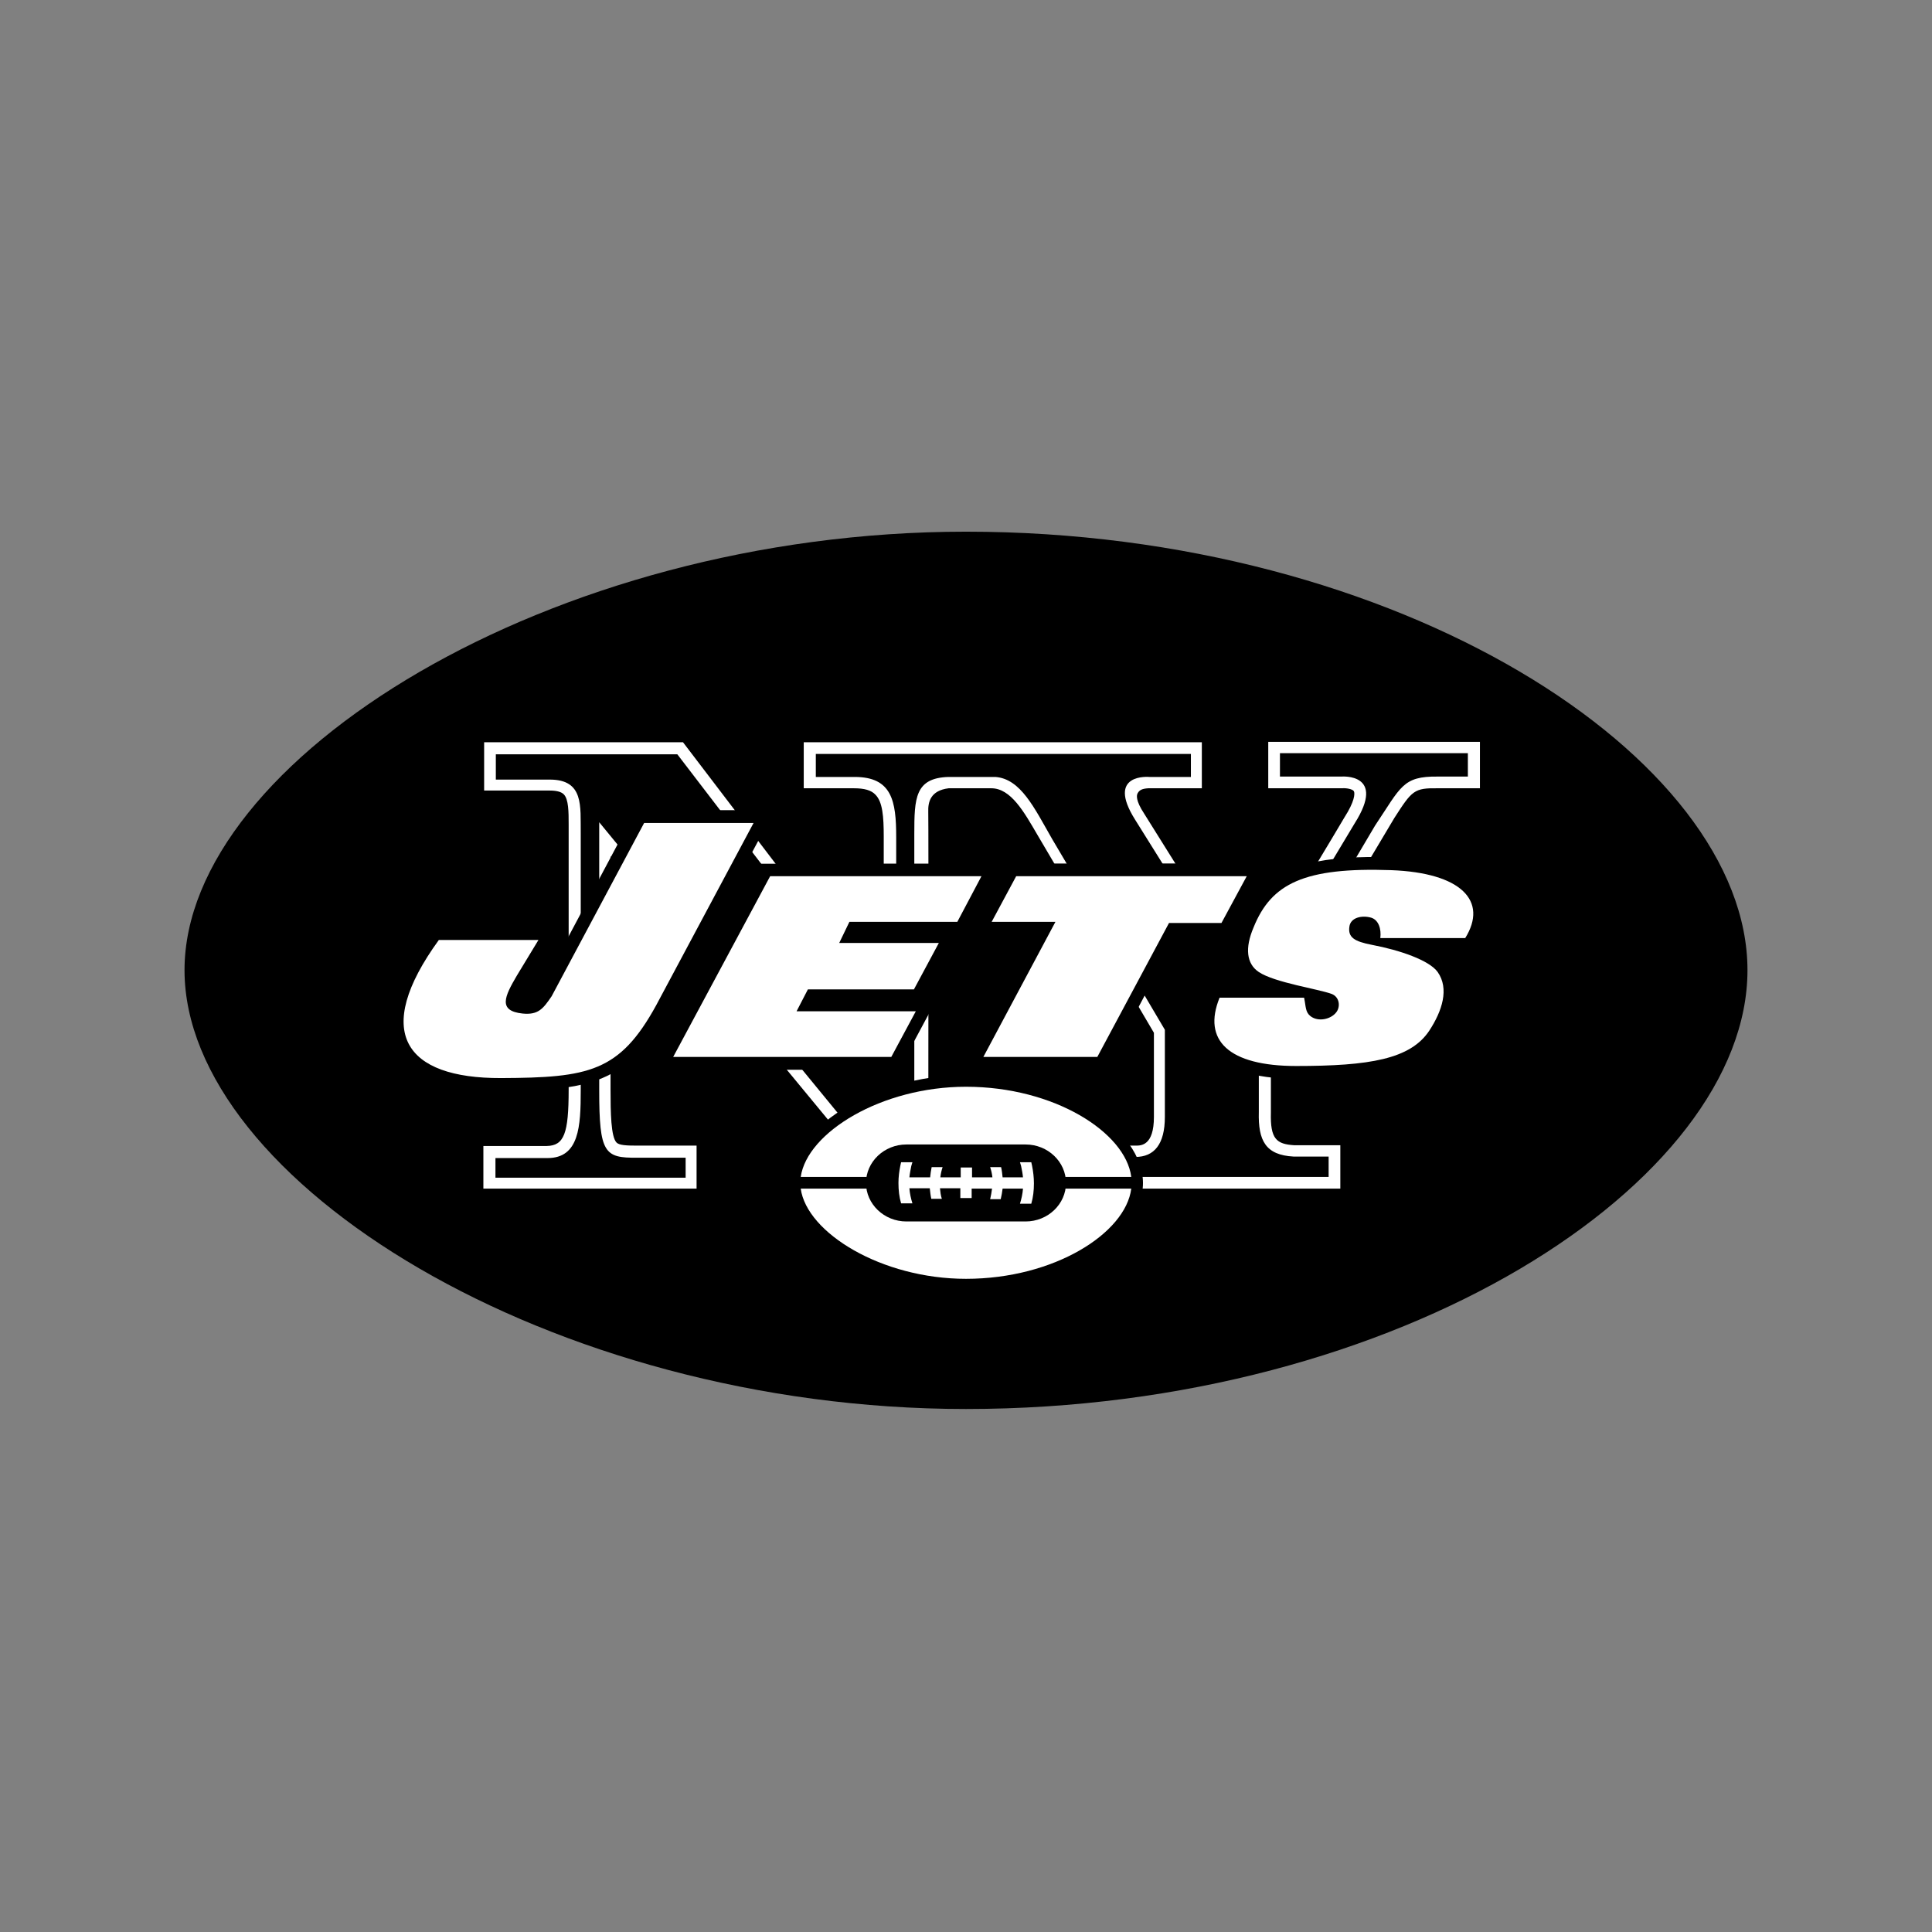 <?xml version="1.0" encoding="utf-8"?>
<!-- Generator: Adobe Illustrator 16.0.4, SVG Export Plug-In . SVG Version: 6.00 Build 0)  -->
<!DOCTYPE svg PUBLIC "-//W3C//DTD SVG 1.1//EN" "http://www.w3.org/Graphics/SVG/1.1/DTD/svg11.dtd">
<svg version="1.1" xmlns="http://www.w3.org/2000/svg" xmlns:xlink="http://www.w3.org/1999/xlink" x="0px" y="0px" width="512px"
	 height="512px" viewBox="0 0 512 512" enable-background="new 0 0 512 512" xml:space="preserve">
<rect x="0" y="0" width="512" height="512" fill="#808080" stroke="none"/>
<g id="grids" display="none">
	<g id="svgGrid_19_" display="inline">
		<line fill="none" stroke="#B35047" x1="32" y1="0" x2="32" y2="512"/>
		<line fill="none" stroke="#B35047" x1="64" y1="0" x2="64" y2="512"/>
		<line fill="none" stroke="#B35047" x1="96" y1="0" x2="96" y2="512"/>
		<line fill="none" stroke="#B35047" x1="128" y1="0" x2="128" y2="512"/>
		<line fill="none" stroke="#B35047" x1="160" y1="0" x2="160" y2="512"/>
		<line fill="none" stroke="#B35047" x1="192" y1="0" x2="192" y2="512"/>
		<line fill="none" stroke="#B35047" x1="224" y1="0" x2="224" y2="512"/>
		<line fill="none" stroke="#B35047" x1="256" y1="0" x2="256" y2="512"/>
		<line fill="none" stroke="#B35047" x1="288" y1="0" x2="288" y2="512"/>
		<line fill="none" stroke="#B35047" x1="320" y1="0" x2="320" y2="512"/>
		<line fill="none" stroke="#B35047" x1="352" y1="0" x2="352" y2="512"/>
		<line fill="none" stroke="#B35047" x1="384" y1="0" x2="384" y2="512"/>
		<line fill="none" stroke="#B35047" x1="416" y1="0" x2="416" y2="512"/>
		<line fill="none" stroke="#B35047" x1="448" y1="0" x2="448" y2="512"/>
		<line fill="none" stroke="#B35047" x1="480" y1="0" x2="480" y2="512"/>
		<line fill="none" stroke="#B35047" x1="0" y1="32" x2="512" y2="32"/>
		<line fill="none" stroke="#B35047" x1="0" y1="64" x2="512" y2="64"/>
		<line fill="none" stroke="#B35047" x1="0" y1="96" x2="512" y2="96"/>
		<line fill="none" stroke="#B35047" x1="0" y1="128" x2="512" y2="128"/>
		<line fill="none" stroke="#B35047" x1="0" y1="160" x2="512" y2="160"/>
		<line fill="none" stroke="#B35047" x1="0" y1="192" x2="512" y2="192"/>
		<line fill="none" stroke="#B35047" x1="0" y1="224" x2="512" y2="224"/>
		<line fill="none" stroke="#B35047" x1="0" y1="256" x2="512" y2="256"/>
		<line fill="none" stroke="#B35047" x1="0" y1="288" x2="512" y2="288"/>
		<line fill="none" stroke="#B35047" x1="0" y1="320" x2="512" y2="320"/>
		<line fill="none" stroke="#B35047" x1="0" y1="352" x2="512" y2="352"/>
		<line fill="none" stroke="#B35047" x1="0" y1="384" x2="512" y2="384"/>
		<line fill="none" stroke="#B35047" x1="0" y1="416" x2="512" y2="416"/>
		<line fill="none" stroke="#B35047" x1="0" y1="448" x2="512" y2="448"/>
		<line fill="none" stroke="#B35047" x1="0" y1="480" x2="512" y2="480"/>
		<rect fill="none" stroke="#B35047" width="512" height="512"/>
	</g>
</g>
<g id="b_x26_w">
	<g id="Layer_9">
	</g>
	<g id="Layer_6_copy">
	</g>
	<g id="Layer_7_copy">
	</g>
	<g id="Layer_11_copy">
	</g>
	<g id="Layer_13_copy">
	</g>
	<g id="Layer_15_copy">
	</g>
	<g id="Layer_17_copy">
	</g>
	<g id="Layer_19_copy">
	</g>
	<g id="Layer_21_copy">
	</g>
	<g id="Layer_23_copy">
	</g>
	<g id="Layer_25_copy">
	</g>
	<g id="Layer_27">
	</g>
	<g id="Layer_29_copy">
	</g>
	<g id="Layer_31_copy">
	</g>
	<g id="Layer_33_copy">
	</g>
	<g id="Layer_35_copy">
	</g>
	<g id="Layer_37_copy">
	</g>
	<g id="Layer_39_copy">
		<path d="M463.1,257.1c0-56.1-92-116.2-207.1-116.2c-110.3,0-207.1,60.5-207.1,116.2S145.7,373.4,256,373.4
			C371.2,373.4,463.1,313.2,463.1,257.1z"/>
		<path fill="#FFFFFF" d="M336.1,196.7v12.2h19.5l0.1,0c1-0.1,2.8,0.2,3.1,0.8c0.3,0.6,0.2,2.7-2.5,6.9c0,0.1-18.7,31.2-25.7,42.8
			l-27.4-43.8c-2.3-3.5-2-4.9-1.7-5.4c0.5-0.9,1.3-1.2,2.8-1.3h14.2v-12.2l-105.5,0v12.2h13.3c2.7,0,4.6,0.5,5.7,1.7
			c1.9,1.9,2.2,5.8,2.2,11.1v44.8L181,196.7h-52.7v12.8h17.3c1.8,0,3.1,0.3,3.8,1c1.3,1.3,1.3,4.7,1.3,8v70.3
			c0,11.6-1.2,14.8-5.8,14.9h-16.8V315h56.5v-11.4h-15.9c-2.7,0-4.6-0.1-5.3-0.8c-1.5-1.5-1.6-8-1.6-14v-61.9l72.8,88.2H246
			c0,0,0.1-98.1,0-99.9c-0.1-2.7,0.6-5.7,5.4-6.3h11.3c5.2,0,8.7,6.3,12.2,12.3c0,0,27.3,46.3,30.9,52.5V296c0,7.6-3.4,7.6-4.8,7.6
			h-12.8V315h67v-11.5H343c-4.7-0.3-6.4-1.6-6.2-8.7v-23.1l32.7-54.9c4.7-7.3,5.2-8,11.6-7.9h11.1v-12.3H336.1L336.1,196.7z"/>
		<path d="M339.2,199.7v6.1h16.3c0,0,12-1,3.5,12.4l-28.2,47l-30-48c-7.8-12.4,3.8-11.3,3.8-11.3h11v-6.1l-99.4,0v6.1h10.3
			c9.9,0,11,6.4,11,15.9v53.8l-58-75.7h-48.1v6.7h14.3c9.1,0,8.1,7.1,8.2,14.1v68.3c0,9.5-0.4,17.9-8.8,17.9h-13.8v5.2h50.4v-5.3
			h-12.9c-8.6,0.1-10-1.2-10-17.8v-71.1L236,312h6.3V221c0-9.5,0.2-14.8,9-15.1h12.5c6.7,0.5,10.3,8.2,15,16.4l29.9,50.6V296
			c0,7.2-2.8,10.6-7.8,10.6h-9.7v5.3h60.9v-5.4h-9.3c-7.4-0.4-9.4-4.2-9.2-11.8v-23.8l30.8-52.1c6.9-10.3,7.3-13.1,16.6-13h8v-6.2
			H339.2L339.2,199.7z"/>
		<path d="M302.9,313.5c0-13.8-20.8-28.6-46.9-28.6c-25,0-46.9,14.9-46.9,28.6c0,13.7,21.9,28.6,46.9,28.6
			C282.1,342,302.9,327.3,302.9,313.5z"/>
		<path fill="#FFFFFF" d="M299.8,311.9c-1.5-11.8-20.4-23.9-43.8-23.9c-22.4,0-42.1,12.1-43.8,23.9H299.8z"/>
		<path fill="#FFFFFF" d="M212.2,315c1.6,11.7,21.4,23.9,43.8,23.9c23.4,0,42.3-12.1,43.8-23.9H212.2z"/>
		<path d="M240.2,323.7c-5.9,0-10.7-4.6-10.7-10.2c0-5.6,4.8-10.2,10.7-10.2h31.6c5.9,0,10.7,4.6,10.7,10.2
			c0,5.6-4.8,10.2-10.7,10.2H240.2z"/>
		<path fill="#FFFFFF" d="M273.5,308.9l-0.2-0.9h-3c0.1,0.3,0.2,0.6,0.3,1c0.2,1,0.4,1.9,0.5,3h-5.4c-0.1-0.9-0.2-1.9-0.4-2.7
			l-2.9,0c0.3,0.9,0.5,1.8,0.6,2.7h-5.4v-2.6h-3v2.6h-5.4c0.1-0.9,0.3-1.8,0.6-2.7l-2.9,0c-0.2,0.9-0.3,1.8-0.4,2.7H241
			c0.1-1,0.3-2,0.5-3l0.3-1h-3l-0.2,0.9c-0.3,1.5-0.5,3-0.5,4.6c0,1.9,0.2,3.7,0.7,5.4l3,0c-0.4-1.3-0.7-2.6-0.8-4h5.4
			c0.1,0.9,0.2,1.9,0.4,2.8l2.8,0c-0.3-0.9-0.4-1.8-0.5-2.8h5.4v2.6h3V315h5.4c-0.1,0.9-0.3,1.9-0.5,2.8l2.8,0
			c0.2-0.9,0.4-1.9,0.5-2.8h5.4c-0.1,1.4-0.4,2.7-0.8,4l3,0c0.5-1.7,0.7-3.5,0.7-5.4C274,312,273.8,310.4,273.5,308.9L273.5,308.9z"
			/>
		<path d="M392.5,236.9c-3.1-5.9-11.3-9.2-23.7-9.7c-9.1-0.3-16.3,0.2-21.9,1.6l-149.2,0.1c4.3-8.1,7.6-14.2,7.6-14.2h-36.8
			l-25.3,47.5c-2,3-2.3,3.2-4.4,3c-0.6-0.1-1-0.1-1.3-0.2c0.4-1.3,1.9-3.8,2.4-4.8c0,0,8.8-14.5,8.8-14.5h-34.3l-1,1.4
			c-9.4,13-12.2,23.4-8.3,31.1c3.8,7.3,13,11,27.5,10.9c14.6-0.1,23.8-0.8,31.2-5.6h74.4l19.2-35.8H274l-19.1,35.8h38l11.9-22.4
			h16.1l-0.8,2c-2.9,7.2-1.4,12,0.5,14.7c3.6,5.4,11.3,8.1,23,8.1c19.6,0,32.1-1.8,38.1-11c5-7.5,5.7-14.4,2.1-19.4
			c-1-1.4-2.6-2.6-4.4-3.7h10.8l1-1.6C394.9,244.3,394,239.7,392.5,236.9L392.5,236.9z"/>
		<path fill="#FFFFFF" d="M142.7,249.1h-26.4c-17.8,24.5-9,36.7,16.5,36.6c23.2-0.1,31.4-1.6,41.1-19.3l25.8-48.3h-29L146.2,264
			c-2.3,3.4-3.6,5-7.7,4.6c-6.6-0.7-4.8-4.5-1.5-10.1L142.7,249.1z"/>
		<path fill="#FFFFFF" d="M260.6,280.1h30.2l19-35.5h13.9l6.7-12.4h-61.1l-6.5,12.1h16.9L260.6,280.1z"/>
		<path fill="#FFFFFF" d="M323.2,264.4c-4.6,11.3,2.4,18.1,20.3,18.1c19.4,0,30.3-1.8,35.3-9.4c3.4-5.2,5.3-11.1,2.2-15.5
			c-2.2-3.1-10-5.8-17.4-7.2c-4.7-0.9-6.4-2-6-4.8c0.3-2.5,3.4-3.1,5.8-2.4c1.9,0.6,2.7,2.9,2.4,5.4h22.5c6.1-9.8-1-17.3-19.6-18
			c-23-0.8-31.8,3.5-36.5,15.2c-2.3,5.4-1.9,9.6,1.4,11.8c4.2,2.8,15.8,4.5,19.3,5.8c2.1,0.8,2.4,3.4,1.2,4.9
			c-1.4,1.8-4.7,2.6-6.8,1c-1.4-1.1-1.2-2.5-1.7-4.9H323.2z"/>
		<path fill="#FFFFFF" d="M178.4,280.1h57.8l6.5-12.1h-31.6l3-5.8h28.1l6.6-12.3h-26.4l2.7-5.6h28.6l6.4-12.1h-56L178.4,280.1z"/>
	</g>
	<g id="Layer_41_copy">
	</g>
	<g id="Layer_43_copy">
	</g>
	<g id="Layer_48">
	</g>
	<g id="Layer_45_copy">
	</g>
	<g id="Layer_49_copy_2">
	</g>
	<g id="Layer_51">
	</g>
	<g id="Layer_53_copy">
	</g>
	<g id="Layer_55_copy">
	</g>
	<g id="Layer_57_copy">
	</g>
	<g id="Layer_59_copy">
	</g>
	<g id="Layer_61_copy">
	</g>
	<g id="Layer_63_copy">
	</g>
</g>
<g id="color" display="none">
	<g id="Layer_5" display="inline">
	</g>
	<g id="Layer_6" display="inline">
	</g>
	<g id="Layer_7" display="inline">
	</g>
	<g id="Layer_11" display="inline">
	</g>
	<g id="Layer_13" display="inline">
	</g>
	<g id="Layer_15" display="inline">
	</g>
	<g id="Layer_17" display="inline">
	</g>
	<g id="Layer_19" display="inline">
	</g>
	<g id="Layer_21" display="inline">
	</g>
	<g id="Layer_23" display="inline">
	</g>
	<g id="Layer_25" display="inline">
	</g>
	<g id="Layer_27_copy" display="inline">
	</g>
	<g id="Layer_29" display="inline">
	</g>
	<g id="Layer_31" display="inline">
	</g>
	<g id="Layer_33" display="inline">
	</g>
	<g id="Layer_35" display="inline">
	</g>
	<g id="Layer_37" display="inline">
	</g>
	<g id="Layer_39" display="inline">
		<g>
			<path fill="#0C371D" d="M463.1,257.1c0-56.1-92-116.2-207.1-116.2c-110.3,0-207.1,60.5-207.1,116.2S145.7,373.4,256,373.4
				C371.2,373.4,463.1,313.2,463.1,257.1z"/>
			<path fill="#FFFFFF" d="M336.1,196.7v12.2h19.5l0.1,0c1-0.1,2.8,0.2,3.1,0.8c0.3,0.6,0.2,2.7-2.5,6.9c0,0.1-18.7,31.2-25.7,42.8
				l-27.4-43.8c-2.3-3.5-2-4.9-1.7-5.4c0.5-0.9,1.3-1.2,2.8-1.3h14.2v-12.2l-105.5,0v12.2h13.3c2.7,0,4.6,0.5,5.7,1.7
				c1.9,1.9,2.2,5.8,2.2,11.1v44.8L181,196.7h-52.7v12.8h17.3c1.8,0,3.1,0.3,3.8,1c1.3,1.3,1.3,4.7,1.3,8v70.3
				c0,11.6-1.2,14.8-5.8,14.9h-16.8V315h56.5v-11.4h-15.9c-2.7,0-4.6-0.1-5.3-0.8c-1.5-1.5-1.6-8-1.6-14v-61.9l72.8,88.2H246
				c0,0,0.1-98.1,0-99.9c-0.1-2.7,0.6-5.7,5.4-6.3h11.3c5.2,0,8.7,6.3,12.2,12.3c0,0,27.3,46.3,30.9,52.5V296c0,7.6-3.4,7.6-4.8,7.6
				h-12.8V315h67v-11.5H343c-4.7-0.3-6.4-1.6-6.2-8.7v-23.1l32.7-54.9c4.7-7.3,5.2-8,11.6-7.9h11.1v-12.3H336.1L336.1,196.7z"/>
			<path fill="#0C371D" d="M339.2,199.7v6.1h16.3c0,0,12-1,3.5,12.4l-28.2,47l-30-48c-7.8-12.4,3.8-11.3,3.8-11.3h11v-6.1l-99.4,0
				v6.1h10.3c9.9,0,11,6.4,11,15.9v53.8l-58-75.7h-48.1v6.7h14.3c9.1,0,8.1,7.1,8.2,14.1v68.3c0,9.5-0.4,17.9-8.8,17.9h-13.8v5.2
				h50.4v-5.3h-12.9c-8.6,0.1-10-1.2-10-17.8v-71.1L236,312h6.3V221c0-9.5,0.2-14.8,9-15.1h12.5c6.7,0.5,10.3,8.2,15,16.4l29.9,50.6
				V296c0,7.2-2.8,10.6-7.8,10.6h-9.7v5.3h60.9v-5.4h-9.3c-7.4-0.4-9.4-4.2-9.2-11.8v-23.8l30.8-52.1c6.9-10.3,7.3-13.1,16.6-13h8
				v-6.2H339.2L339.2,199.7z"/>
			<path fill="#0C371D" d="M302.9,313.5c0-13.8-20.8-28.6-46.9-28.6c-25,0-46.9,14.9-46.9,28.6c0,13.7,21.9,28.6,46.9,28.6
				C282.1,342,302.9,327.3,302.9,313.5z"/>
			<path fill="#FFFFFF" d="M299.8,311.9c-1.5-11.8-20.4-23.9-43.8-23.9c-22.4,0-42.1,12.1-43.8,23.9H299.8z"/>
			<path fill="#FFFFFF" d="M212.2,315c1.6,11.7,21.4,23.9,43.8,23.9c23.4,0,42.3-12.1,43.8-23.9H212.2z"/>
			<path fill="#0C371D" d="M240.2,323.7c-5.9,0-10.7-4.6-10.7-10.2c0-5.6,4.8-10.2,10.7-10.2h31.6c5.9,0,10.7,4.6,10.7,10.2
				c0,5.6-4.8,10.2-10.7,10.2H240.2z"/>
			<path fill="#FFFFFF" d="M273.5,308.9l-0.2-0.9h-3c0.1,0.3,0.2,0.6,0.3,1c0.2,1,0.4,1.9,0.5,3h-5.4c-0.1-0.9-0.2-1.9-0.4-2.7
				l-2.9,0c0.3,0.9,0.5,1.8,0.6,2.7h-5.4v-2.6h-3v2.6h-5.4c0.1-0.9,0.3-1.8,0.6-2.7l-2.9,0c-0.2,0.9-0.3,1.8-0.4,2.7H241
				c0.1-1,0.3-2,0.5-3l0.3-1h-3l-0.2,0.9c-0.3,1.5-0.5,3-0.5,4.6c0,1.9,0.2,3.7,0.7,5.4l3,0c-0.4-1.3-0.7-2.6-0.8-4h5.4
				c0.1,0.9,0.2,1.9,0.4,2.8l2.8,0c-0.3-0.9-0.4-1.8-0.5-2.8h5.4v2.6h3V315h5.4c-0.1,0.9-0.3,1.9-0.5,2.8l2.8,0
				c0.2-0.9,0.4-1.9,0.5-2.8h5.4c-0.1,1.4-0.4,2.7-0.8,4l3,0c0.5-1.7,0.7-3.5,0.7-5.4C274,312,273.8,310.4,273.5,308.9L273.5,308.9z
				"/>
			<path fill="#0C371D" d="M392.5,236.9c-3.1-5.9-11.3-9.2-23.7-9.7c-9.1-0.3-16.3,0.2-21.9,1.6l-149.2,0.1
				c4.3-8.1,7.6-14.2,7.6-14.2h-36.8l-25.3,47.5c-2,3-2.3,3.2-4.4,3c-0.6-0.1-1-0.1-1.3-0.2c0.4-1.3,1.9-3.8,2.4-4.8
				c0,0,8.8-14.5,8.8-14.5h-34.3l-1,1.4c-9.4,13-12.2,23.4-8.3,31.1c3.8,7.3,13,11,27.5,10.9c14.6-0.1,23.8-0.8,31.2-5.6h74.4
				l19.2-35.8H274l-19.1,35.8h38l11.9-22.4h16.1l-0.8,2c-2.9,7.2-1.4,12,0.5,14.7c3.6,5.4,11.3,8.1,23,8.1c19.6,0,32.1-1.8,38.1-11
				c5-7.5,5.7-14.4,2.1-19.4c-1-1.4-2.6-2.6-4.4-3.7h10.8l1-1.6C394.9,244.3,394,239.7,392.5,236.9L392.5,236.9z"/>
			<path fill="#FFFFFF" d="M142.7,249.1h-26.4c-17.8,24.5-9,36.7,16.5,36.6c23.2-0.1,31.4-1.6,41.1-19.3l25.8-48.3h-29L146.2,264
				c-2.3,3.4-3.6,5-7.7,4.6c-6.6-0.7-4.8-4.5-1.5-10.1L142.7,249.1z"/>
			<path fill="#FFFFFF" d="M260.6,280.1h30.2l19-35.5h13.9l6.7-12.4h-61.1l-6.5,12.1h16.9L260.6,280.1z"/>
			<path fill="#FFFFFF" d="M323.2,264.4c-4.6,11.3,2.4,18.1,20.3,18.1c19.4,0,30.3-1.8,35.3-9.4c3.4-5.2,5.3-11.1,2.2-15.5
				c-2.2-3.1-10-5.8-17.4-7.2c-4.7-0.9-6.4-2-6-4.8c0.3-2.5,3.4-3.1,5.8-2.4c1.9,0.6,2.7,2.9,2.4,5.4h22.5c6.1-9.8-1-17.3-19.6-18
				c-23-0.8-31.8,3.5-36.5,15.2c-2.3,5.4-1.9,9.6,1.4,11.8c4.2,2.8,15.8,4.5,19.3,5.8c2.1,0.8,2.4,3.4,1.2,4.9
				c-1.4,1.8-4.7,2.6-6.8,1c-1.4-1.1-1.2-2.5-1.7-4.9H323.2z"/>
			<path fill="#FFFFFF" d="M178.4,280.1h57.8l6.5-12.1h-31.6l3-5.8h28.1l6.6-12.3h-26.4l2.7-5.6h28.6l6.4-12.1h-56L178.4,280.1z"/>
		</g>
	</g>
	<g id="Layer_41" display="inline">
	</g>
	<g id="Layer_43" display="inline">
	</g>
	<g id="Layer_46" display="inline">
	</g>
	<g id="Layer_45" display="inline">
	</g>
	<g id="Layer_49" display="inline">
	</g>
	<g id="Layer_51_copy" display="inline">
	</g>
	<g id="Layer_53" display="inline">
	</g>
	<g id="Layer_55" display="inline">
	</g>
	<g id="Layer_57" display="inline">
	</g>
	<g id="Layer_59" display="inline">
	</g>
	<g id="Layer_61" display="inline">
	</g>
	<g id="Layer_63" display="inline">
	</g>
</g>
</svg>
